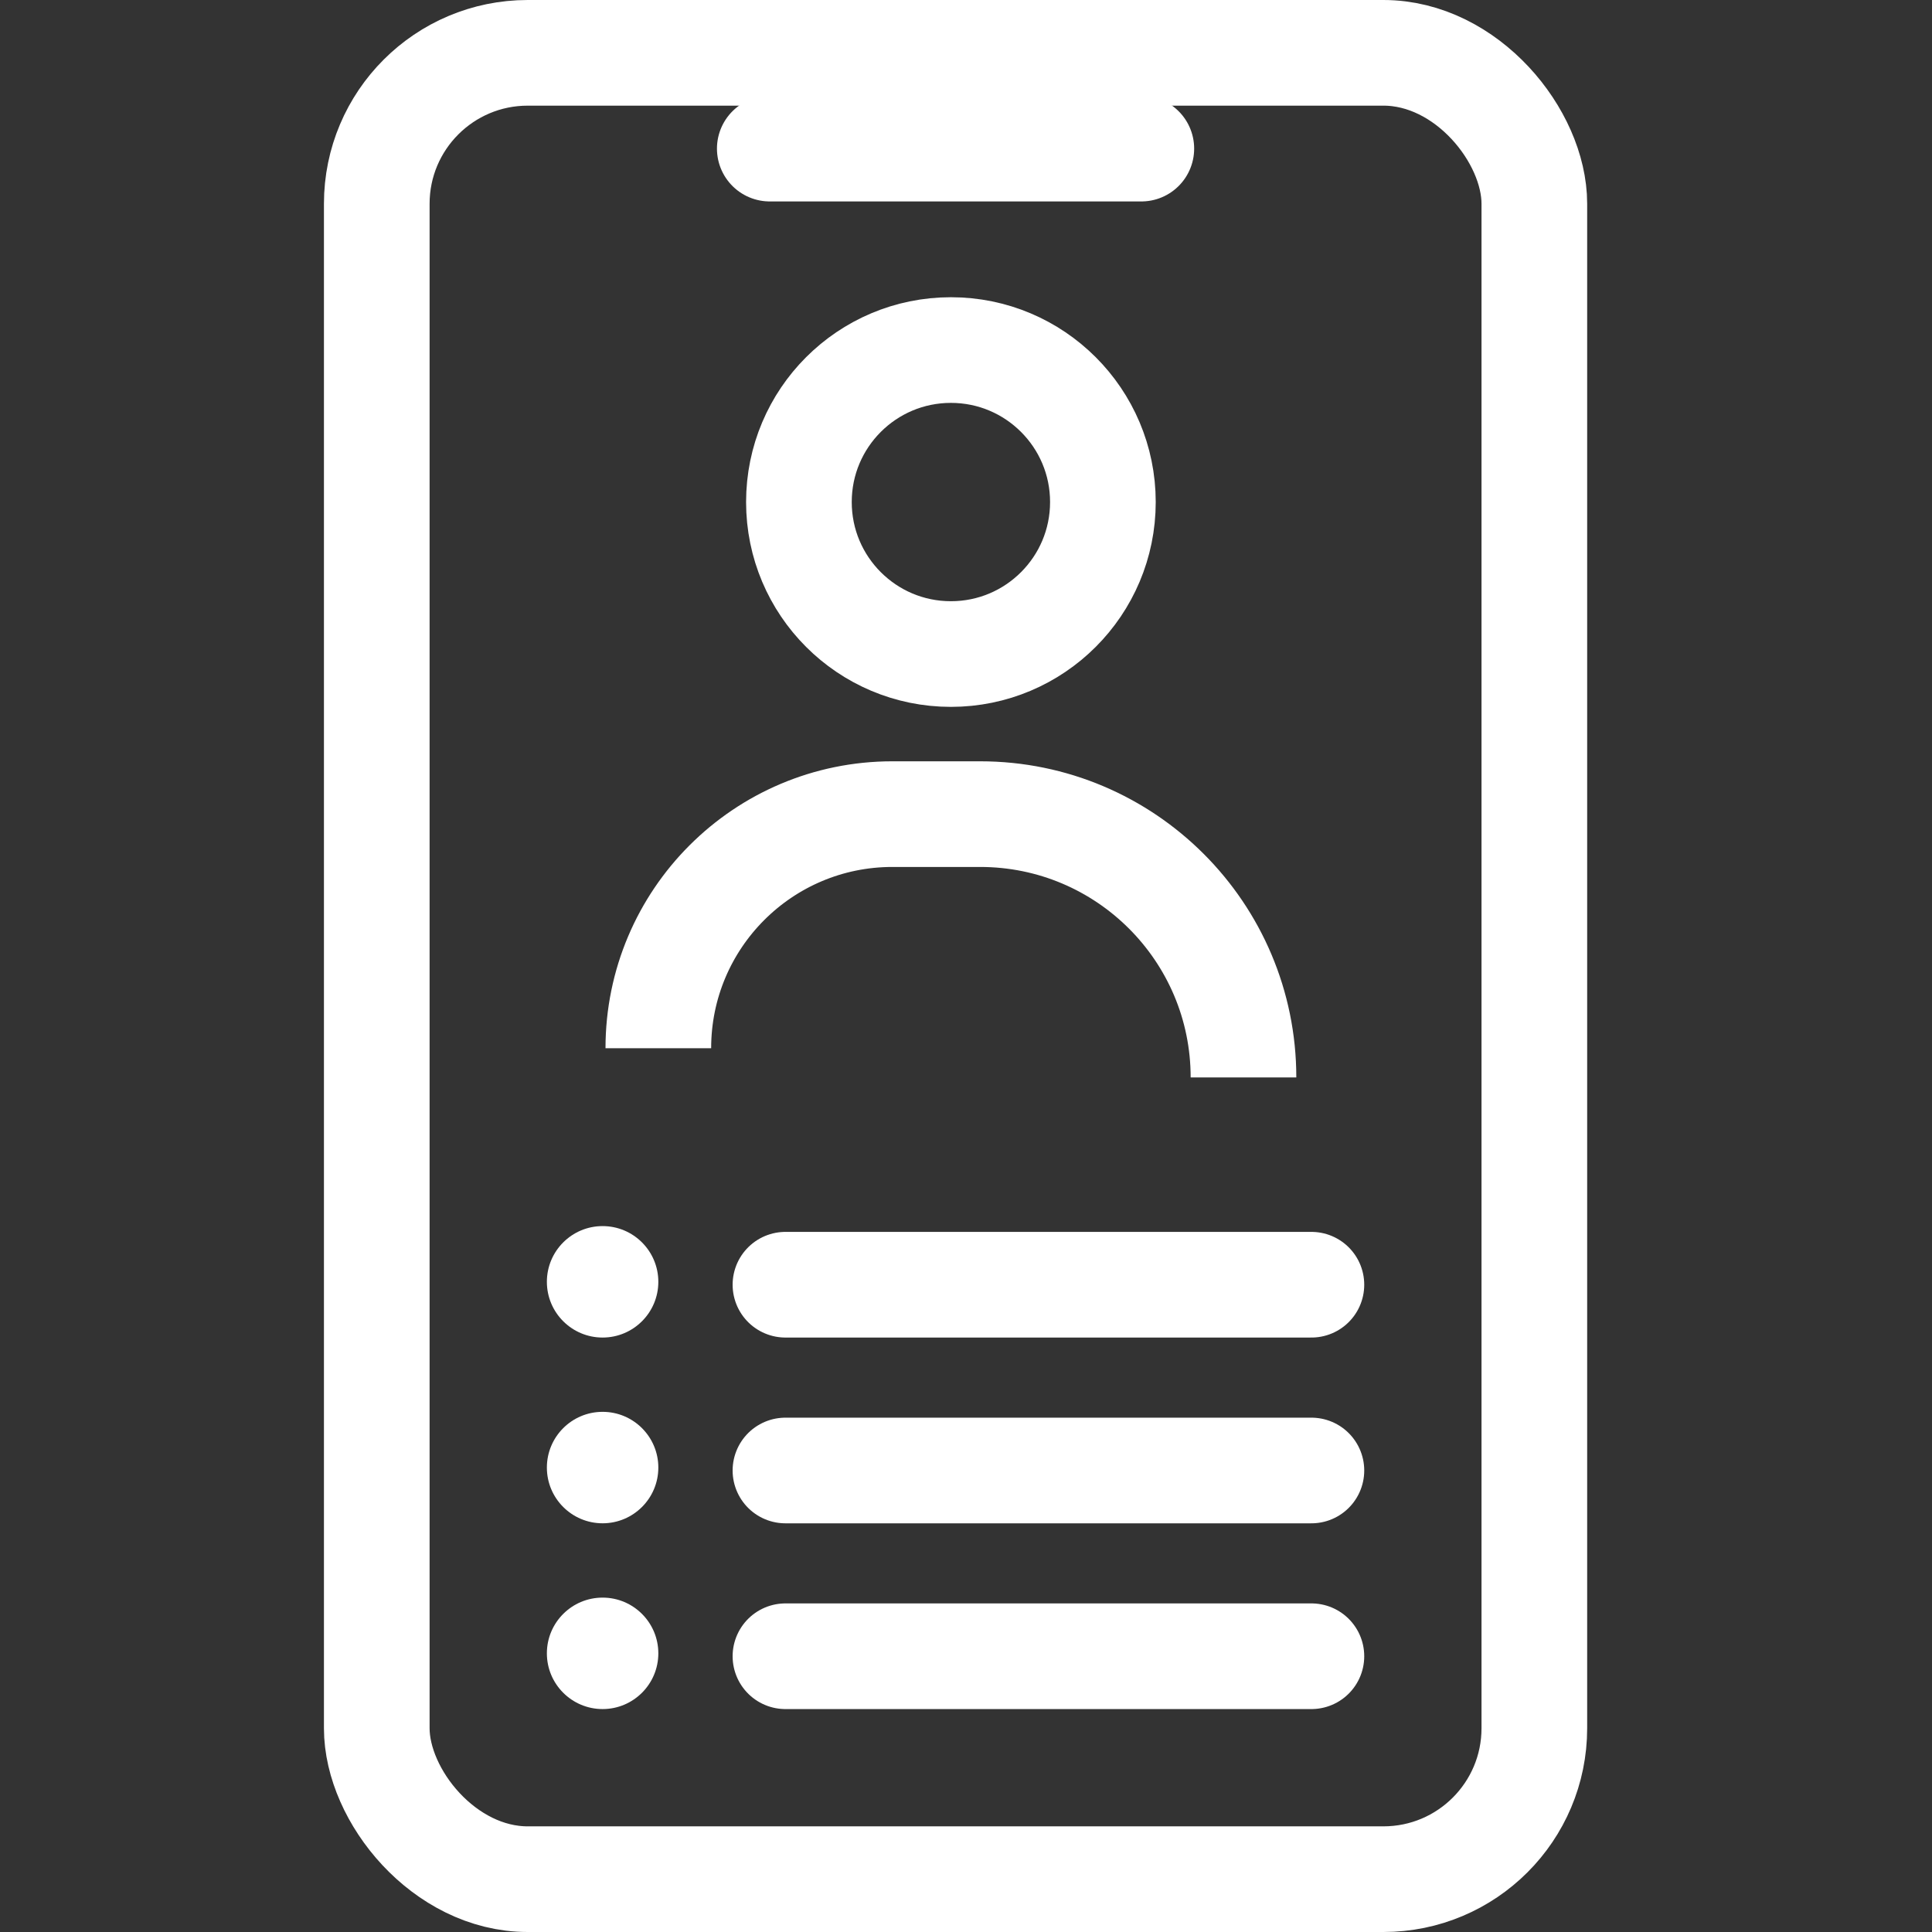 <svg width="64" height="64" viewBox="0 0 64 64" fill="none" xmlns="http://www.w3.org/2000/svg">
<rect x="0" y="0" width="64" height="64" fill="#333333" stroke="none"/>
<g clip-path="url(#clip0_629_1172)">
<rect x="12.481" y="1.75" width="38.346" height="60.5" rx="5" stroke="white" stroke-width="3.5"/>
<path d="M25.5 4.923H37.808" stroke="white" stroke-width="3.5" stroke-linecap="round"/>
<path d="M21.808 34.723V34.723C21.808 30.441 25.279 26.969 29.562 26.969H32.469C37.287 26.969 41.192 30.875 41.192 35.692V35.692" stroke="white" stroke-width="3.5"/>
<circle cx="31.5" cy="16.631" r="5.035" stroke="white" stroke-width="3.5"/>
<line x1="26.019" y1="42.558" x2="43.442" y2="42.558" stroke="white" stroke-width="3.5" stroke-linecap="round"/>
<line x1="26.019" y1="48.712" x2="43.442" y2="48.712" stroke="white" stroke-width="3.5" stroke-linecap="round"/>
<line x1="26.019" y1="54.865" x2="43.442" y2="54.865" stroke="white" stroke-width="3.5" stroke-linecap="round"/>
<circle cx="19.962" cy="42.462" r="1.846" fill="white"/>
<circle cx="19.962" cy="48.615" r="1.846" fill="white"/>
<circle cx="19.962" cy="54.769" r="1.846" fill="white"/>
</g>
<defs>
<clipPath id="clip0_629_1172">
<rect width="64" height="64" fill="white"/>
</clipPath>
</defs>
</svg>
